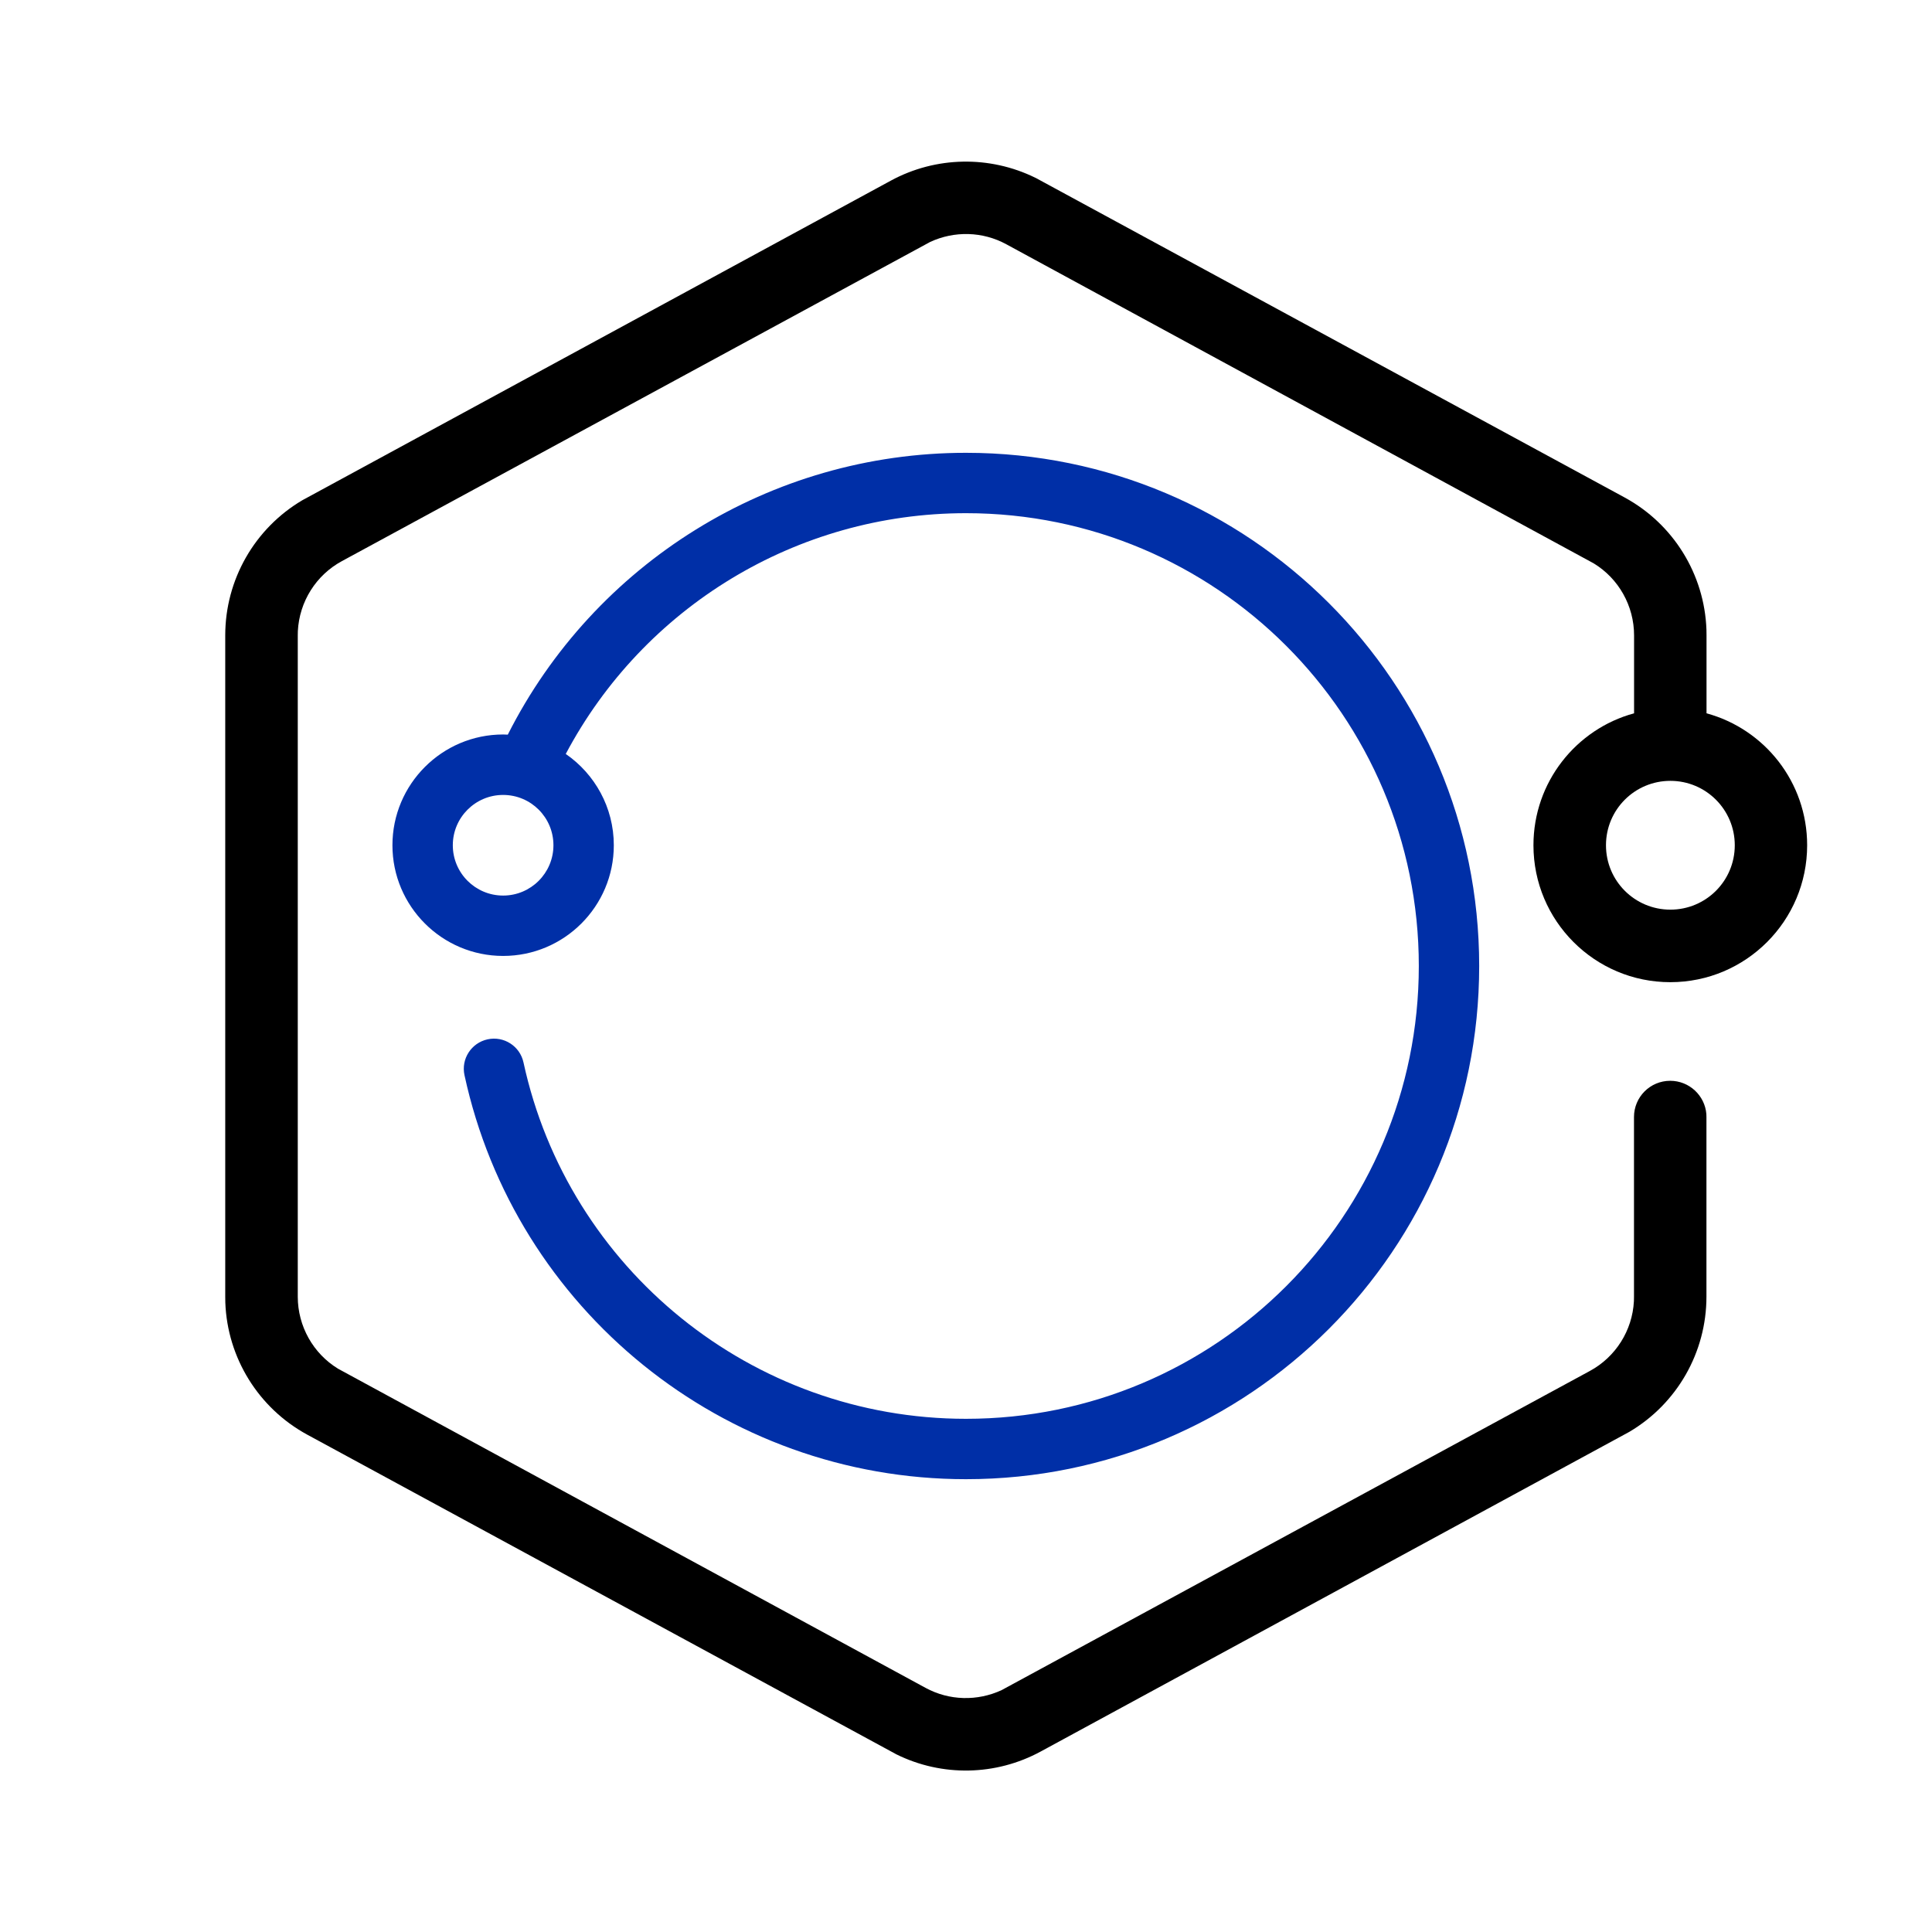 <svg version="1.1" xmlns="http://www.w3.org/2000/svg" width="24" height="24" viewBox="0 0 24 24">
<path fill="currentColor" d="M12.862 2.208l7.318 3.971c0.608 0.33 0.993 0.955 1.018 1.642l0.001 0.072v0.968c0.721 0.196 1.25 0.855 1.25 1.639 0 0.939-0.761 1.701-1.7 1.701s-1.7-0.762-1.7-1.701c0-0.784 0.53-1.443 1.25-1.639v-0.968c0-0.366-0.191-0.706-0.502-0.895l-7.297-3.964c-0.294-0.16-0.645-0.168-0.946-0.028l-7.306 3.964c-0.322 0.174-0.529 0.504-0.548 0.869l-0.001 0.054v8.215c0 0.366 0.191 0.706 0.501 0.895l7.297 3.964c0.294 0.16 0.645 0.168 0.946 0.028l7.306-3.964c0.322-0.174 0.529-0.504 0.548-0.867l0.001-0.056v-2.232c0-0.249 0.201-0.45 0.45-0.45 0.236 0 0.43 0.182 0.449 0.413l0.001 0.037v2.232c0 0.691-0.365 1.329-0.958 1.679l-7.312 3.971c-0.558 0.303-1.227 0.315-1.793 0.035l-7.318-3.971c-0.607-0.33-0.993-0.955-1.018-1.642l-0.001-0.072v-8.215c0-0.691 0.365-1.329 0.958-1.679l7.312-3.971c0.558-0.302 1.227-0.313 1.793-0.035zM21.55 10.5c0-0.442-0.358-0.8-0.8-0.8s-0.8 0.357-0.8 0.8 0.358 0.8 0.8 0.8c0.442 0 0.8-0.357 0.8-0.8z"></path>
<path fill="#002fa7" d="M18.375 12c0 3.521-2.854 6.375-6.375 6.375-3.015 0-5.6-2.109-6.23-5.019-0.044-0.202 0.085-0.401 0.287-0.445s0.402 0.084 0.446 0.287c0.556 2.565 2.837 4.427 5.497 4.427 3.107 0 5.625-2.518 5.625-5.625s-2.518-5.625-5.625-5.625c-2.111 0-4.008 1.173-4.972 2.991 0.36 0.248 0.597 0.664 0.597 1.134 0 0.759-0.616 1.375-1.375 1.375s-1.375-0.617-1.375-1.375 0.616-1.376 1.375-1.376c0.019 0 0.038 0.002 0.058 0.002 1.073-2.123 3.257-3.501 5.692-3.501 3.521 0 6.375 2.854 6.375 6.375zM6.875 10.5c0-0.346-0.28-0.625-0.625-0.625s-0.625 0.28-0.625 0.625 0.28 0.625 0.625 0.625c0.345 0 0.625-0.28 0.625-0.625z"></path>
</svg>
